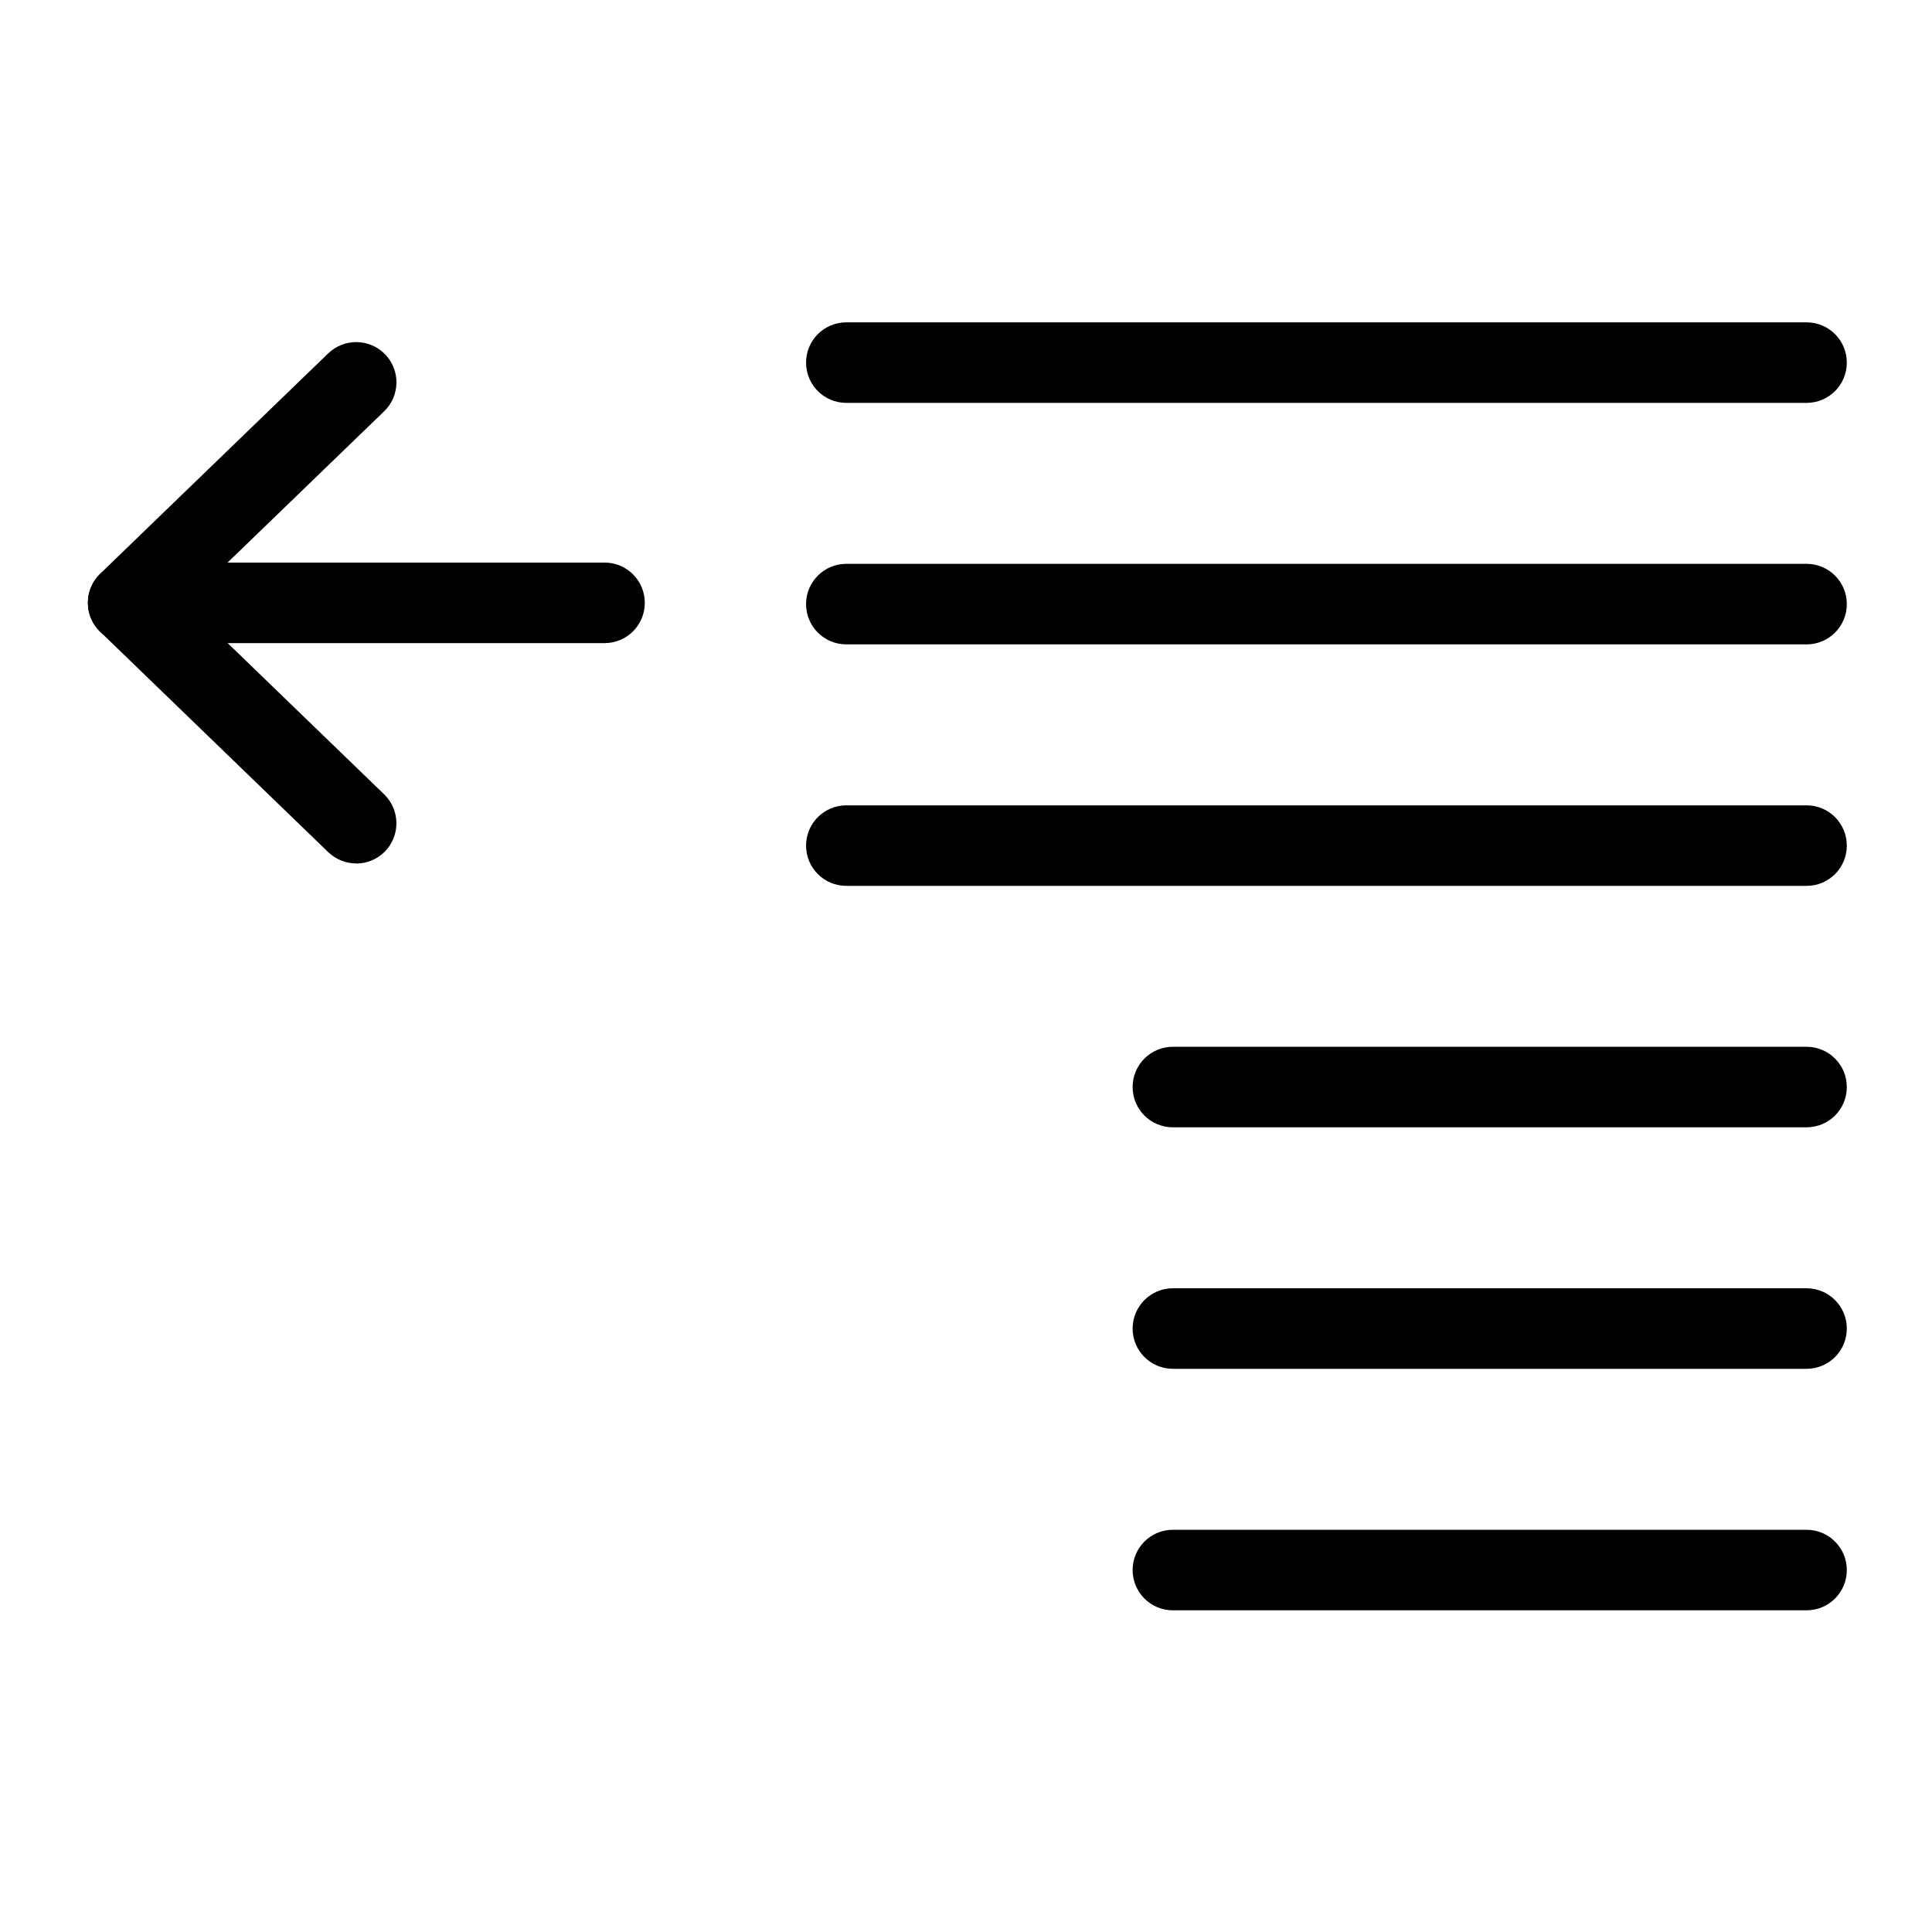 <svg version="1.1" xmlns="http://www.w3.org/2000/svg" width="32" height="32" viewBox="0 0 32 32">
<title>text_paragraph_indent_left</title>
<path d="M29.922 6.673h-15.904c-0.369 0-0.667-0.298-0.667-0.667s0.298-0.667 0.667-0.667h15.904c0.369 0 0.667 0.298 0.667 0.667s-0.298 0.667-0.667 0.667z"></path>
<path d="M29.922 10.673h-15.904c-0.369 0-0.667-0.298-0.667-0.667s0.298-0.667 0.667-0.667h15.904c0.369 0 0.667 0.298 0.667 0.667s-0.298 0.667-0.667 0.667z"></path>
<path d="M29.922 14.673h-15.904c-0.369 0-0.667-0.298-0.667-0.667s0.298-0.667 0.667-0.667h15.904c0.369 0 0.667 0.298 0.667 0.667s-0.298 0.667-0.667 0.667z"></path>
<path d="M29.922 18.672h-10.495c-0.369 0-0.667-0.298-0.667-0.667s0.298-0.667 0.667-0.667h10.495c0.369 0 0.667 0.298 0.667 0.667s-0.298 0.667-0.667 0.667z"></path>
<path d="M29.922 22.672h-10.495c-0.369 0-0.667-0.298-0.667-0.667s0.298-0.667 0.667-0.667h10.495c0.369 0 0.667 0.298 0.667 0.667s-0.298 0.667-0.667 0.667z"></path>
<path d="M29.922 26.672h-10.495c-0.369 0-0.667-0.298-0.667-0.667s0.298-0.667 0.667-0.667h10.495c0.369 0 0.667 0.298 0.667 0.667s-0.298 0.667-0.667 0.667z"></path>
<path d="M10.013 10.652h-7.89c-0.369 0-0.667-0.298-0.667-0.667s0.298-0.667 0.667-0.667h7.89c0.369 0 0.667 0.298 0.667 0.667s-0.298 0.667-0.667 0.667z"></path>
<path d="M5.9 14.301c-0.167 0-0.334-0.063-0.464-0.187l-3.778-3.652c-0.13-0.126-0.203-0.298-0.203-0.479s0.074-0.353 0.203-0.479l3.778-3.651c0.266-0.255 0.687-0.248 0.943 0.016 0.256 0.265 0.249 0.687-0.016 0.943l-3.283 3.172 3.283 3.173c0.264 0.256 0.271 0.678 0.016 0.943-0.131 0.135-0.305 0.203-0.479 0.203z"></path>
</svg>
